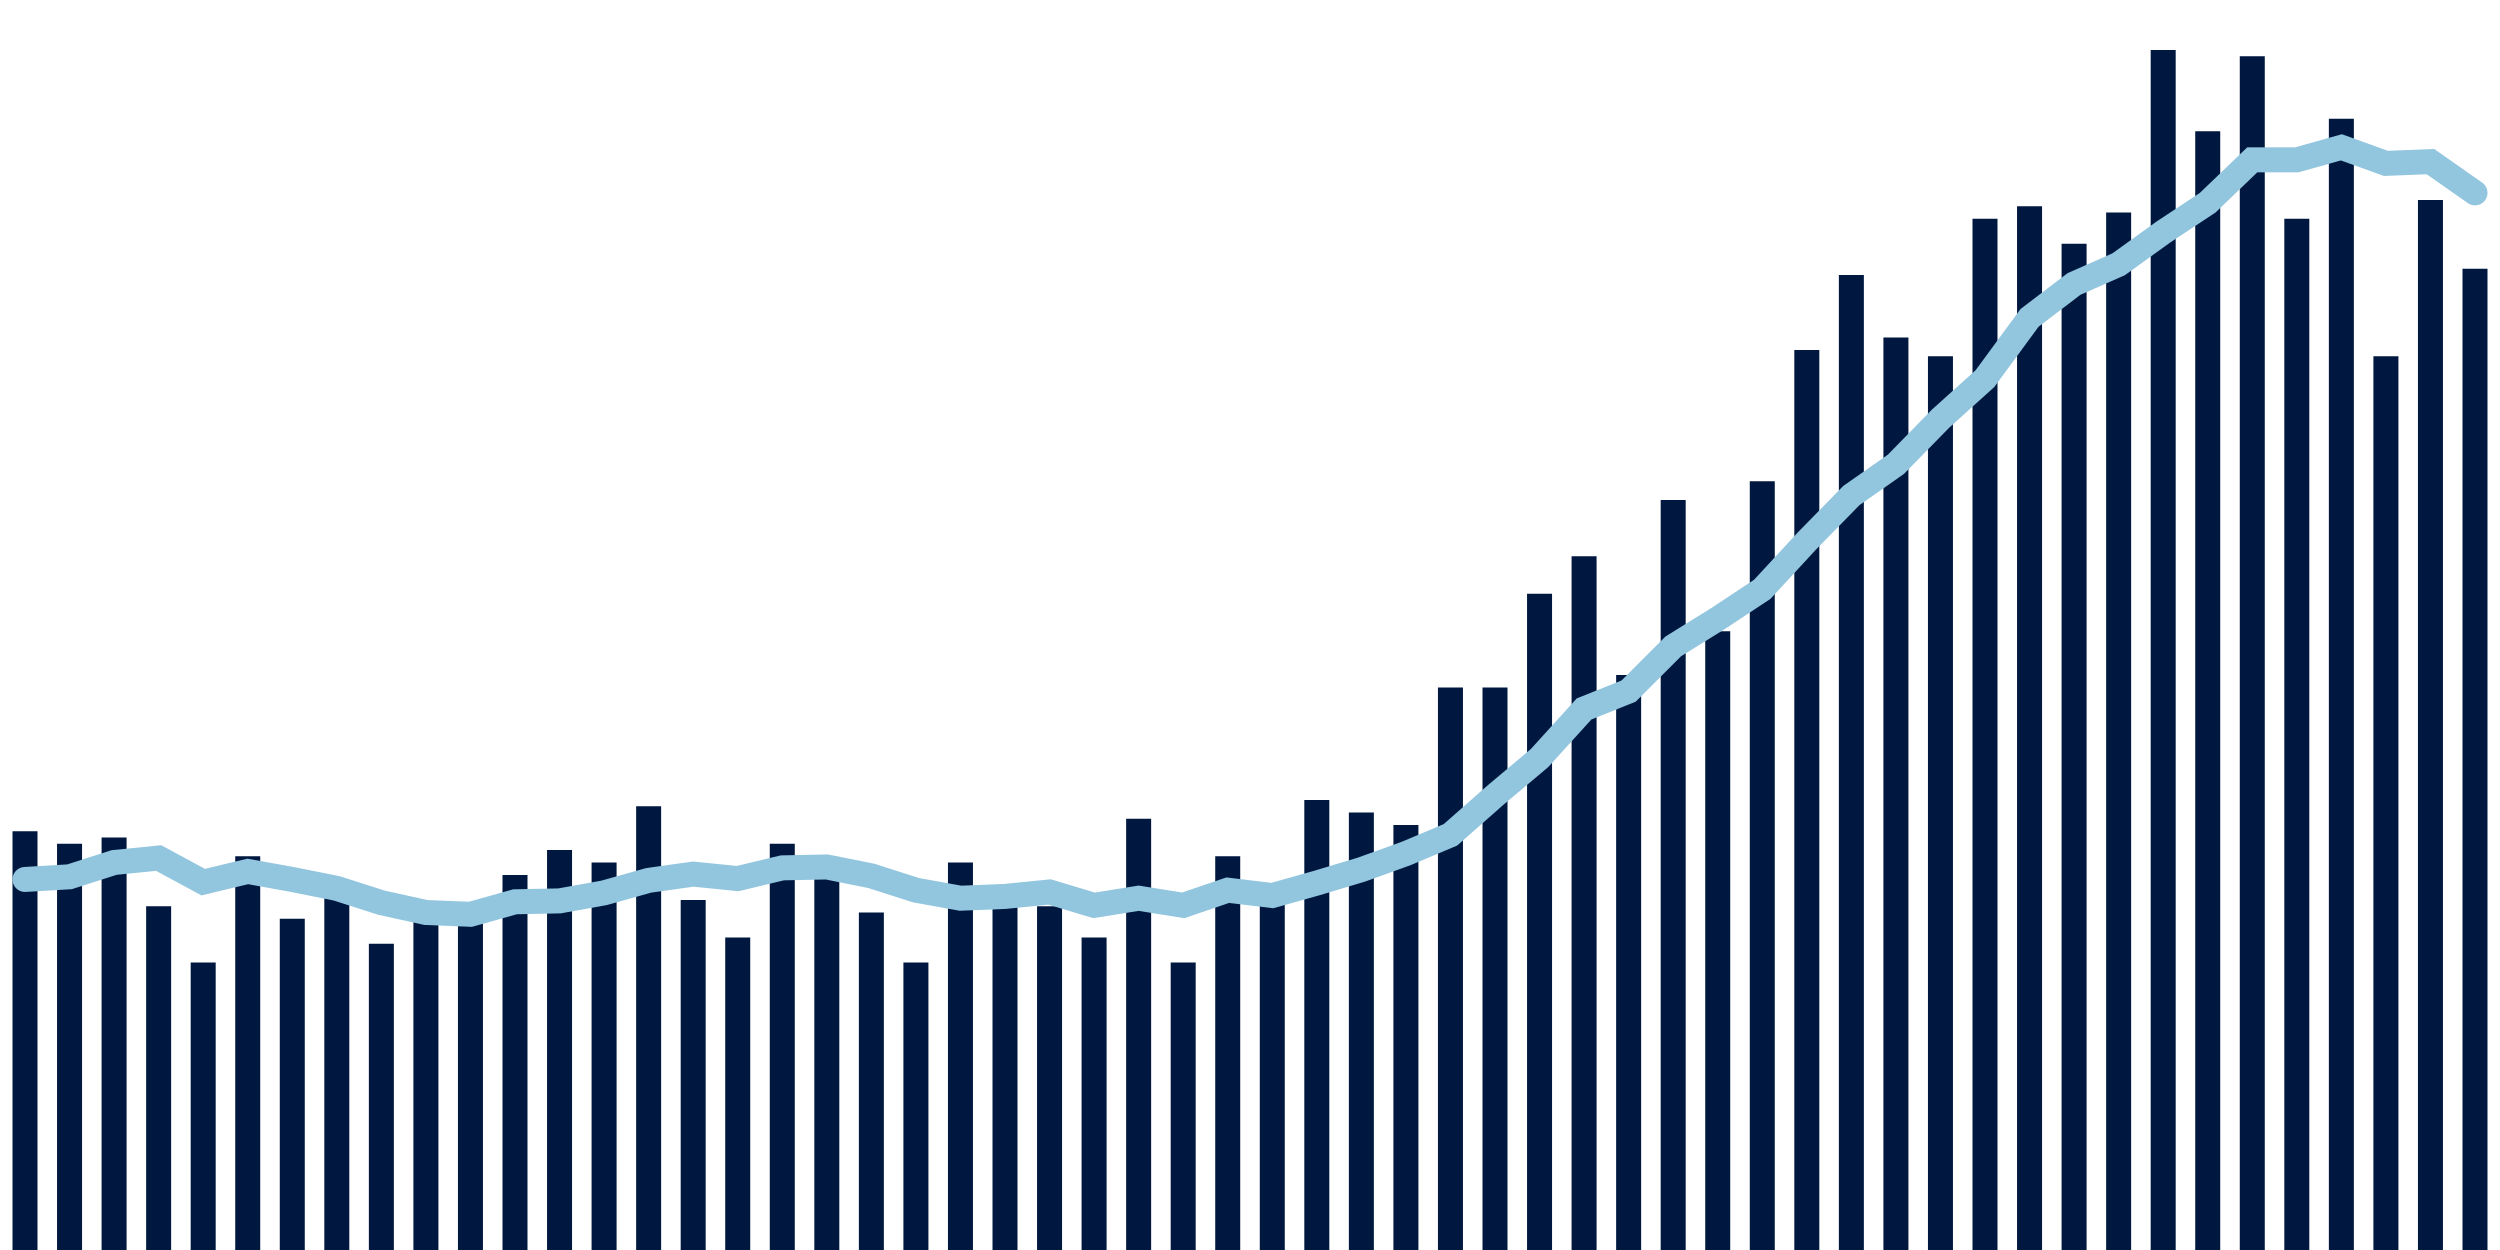 <svg meta="{&quot;DATA_PUBLISHED_DATE&quot;:&quot;2022-02-18&quot;,&quot;RENDER_DATE&quot;:&quot;2022-02-20&quot;,&quot;FIRST_DATE&quot;:&quot;2021-12-02&quot;,&quot;LAST_DATE&quot;:&quot;2022-01-26&quot;}" xmlns="http://www.w3.org/2000/svg" viewBox="0,0,200,100"><g transform="translate(0,0)"></g><g class="fg-bars death-date" fill="#00183f" stroke="none"><g><rect x="197" y="21.5" width="2" height="78.5" id="death-date-0"></rect></g><g><rect x="193.436" y="16" width="2" height="84" id="death-date-1"></rect></g><g><rect x="189.873" y="28.5" width="2" height="71.5" id="death-date-2"></rect></g><g><rect x="186.309" y="9.5" width="2" height="90.5" id="death-date-3"></rect></g><g><rect x="182.745" y="17.5" width="2" height="82.5" id="death-date-4"></rect></g><g><rect x="179.182" y="4.5" width="2" height="95.5" id="death-date-5"></rect></g><g><rect x="175.618" y="10.5" width="2" height="89.5" id="death-date-6"></rect></g><g><rect x="172.055" y="4" width="2" height="96" id="death-date-7"></rect></g><g><rect x="168.491" y="17" width="2" height="83" id="death-date-8"></rect></g><g><rect x="164.927" y="19.5" width="2" height="80.5" id="death-date-9"></rect></g><g><rect x="161.364" y="16.5" width="2" height="83.5" id="death-date-10"></rect></g><g><rect x="157.8" y="17.5" width="2" height="82.5" id="death-date-11"></rect></g><g><rect x="154.236" y="28.5" width="2" height="71.5" id="death-date-12"></rect></g><g><rect x="150.673" y="27" width="2" height="73" id="death-date-13"></rect></g><g><rect x="147.109" y="22" width="2" height="78" id="death-date-14"></rect></g><g><rect x="143.545" y="28" width="2" height="72" id="death-date-15"></rect></g><g><rect x="139.982" y="38.5" width="2" height="61.5" id="death-date-16"></rect></g><g><rect x="136.418" y="50.5" width="2" height="49.5" id="death-date-17"></rect></g><g><rect x="132.855" y="40" width="2" height="60" id="death-date-18"></rect></g><g><rect x="129.291" y="54" width="2" height="46" id="death-date-19"></rect></g><g><rect x="125.727" y="44.5" width="2" height="55.5" id="death-date-20"></rect></g><g><rect x="122.164" y="47.5" width="2" height="52.5" id="death-date-21"></rect></g><g><rect x="118.6" y="55" width="2" height="45" id="death-date-22"></rect></g><g><rect x="115.036" y="55" width="2" height="45" id="death-date-23"></rect></g><g><rect x="111.473" y="66" width="2" height="34" id="death-date-24"></rect></g><g><rect x="107.909" y="65" width="2" height="35" id="death-date-25"></rect></g><g><rect x="104.345" y="64" width="2" height="36" id="death-date-26"></rect></g><g><rect x="100.782" y="72" width="2" height="28" id="death-date-27"></rect></g><g><rect x="97.218" y="68.5" width="2" height="31.5" id="death-date-28"></rect></g><g><rect x="93.655" y="77" width="2" height="23" id="death-date-29"></rect></g><g><rect x="90.091" y="65.5" width="2" height="34.5" id="death-date-30"></rect></g><g><rect x="86.527" y="75" width="2" height="25" id="death-date-31"></rect></g><g><rect x="82.964" y="72.5" width="2" height="27.5" id="death-date-32"></rect></g><g><rect x="79.4" y="71" width="2" height="29" id="death-date-33"></rect></g><g><rect x="75.836" y="69" width="2" height="31" id="death-date-34"></rect></g><g><rect x="72.273" y="77" width="2" height="23" id="death-date-35"></rect></g><g><rect x="68.709" y="73" width="2" height="27" id="death-date-36"></rect></g><g><rect x="65.145" y="69.5" width="2" height="30.5" id="death-date-37"></rect></g><g><rect x="61.582" y="67.5" width="2" height="32.5" id="death-date-38"></rect></g><g><rect x="58.018" y="75" width="2" height="25" id="death-date-39"></rect></g><g><rect x="54.455" y="72" width="2" height="28" id="death-date-40"></rect></g><g><rect x="50.891" y="64.5" width="2" height="35.5" id="death-date-41"></rect></g><g><rect x="47.327" y="69" width="2" height="31" id="death-date-42"></rect></g><g><rect x="43.764" y="68" width="2" height="32" id="death-date-43"></rect></g><g><rect x="40.2" y="70" width="2" height="30" id="death-date-44"></rect></g><g><rect x="36.636" y="73.5" width="2" height="26.5" id="death-date-45"></rect></g><g><rect x="33.073" y="72.5" width="2" height="27.5" id="death-date-46"></rect></g><g><rect x="29.509" y="75.5" width="2" height="24.5" id="death-date-47"></rect></g><g><rect x="25.945" y="71.5" width="2" height="28.5" id="death-date-48"></rect></g><g><rect x="22.382" y="73.5" width="2" height="26.5" id="death-date-49"></rect></g><g><rect x="18.818" y="68.5" width="2" height="31.5" id="death-date-50"></rect></g><g><rect x="15.255" y="77" width="2" height="23" id="death-date-51"></rect></g><g><rect x="11.691" y="72.5" width="2" height="27.5" id="death-date-52"></rect></g><g><rect x="8.127" y="67" width="2" height="33" id="death-date-53"></rect></g><g><rect x="4.564" y="67.5" width="2" height="32.5" id="death-date-54"></rect></g><g><rect x="1" y="66.5" width="2" height="33.5" id="death-date-55"></rect></g></g><g class="fg-line death-date" fill="none" stroke="#92c5de" stroke-width="2" stroke-linecap="round"><path d="M198,15.429L194.436,12.929L190.873,13.071L187.309,11.786L183.745,12.786L180.182,12.786L176.618,16.214L173.055,18.571L169.491,21.143L165.927,22.714L162.364,25.429L158.8,30.286L155.236,33.5L151.673,37.143L148.109,39.643L144.545,43.286L140.982,47.143L137.418,49.5L133.855,51.714L130.291,55.286L126.727,56.714L123.164,60.643L119.6,63.643L116.036,66.786L112.473,68.286L108.909,69.571L105.345,70.643L101.782,71.643L98.218,71.214L94.655,72.429L91.091,71.857L87.527,72.429L83.964,71.357L80.4,71.714L76.836,71.857L73.273,71.214L69.709,70.071L66.145,69.357L62.582,69.429L59.018,70.286L55.455,69.929L51.891,70.429L48.327,71.429L44.764,72.071L41.2,72.143L37.636,73.143L34.073,73L30.509,72.214L26.945,71.071L23.382,70.357L19.818,69.714L16.255,70.571L12.691,68.643L9.127,69L5.564,70.143L2,70.357"></path></g></svg>